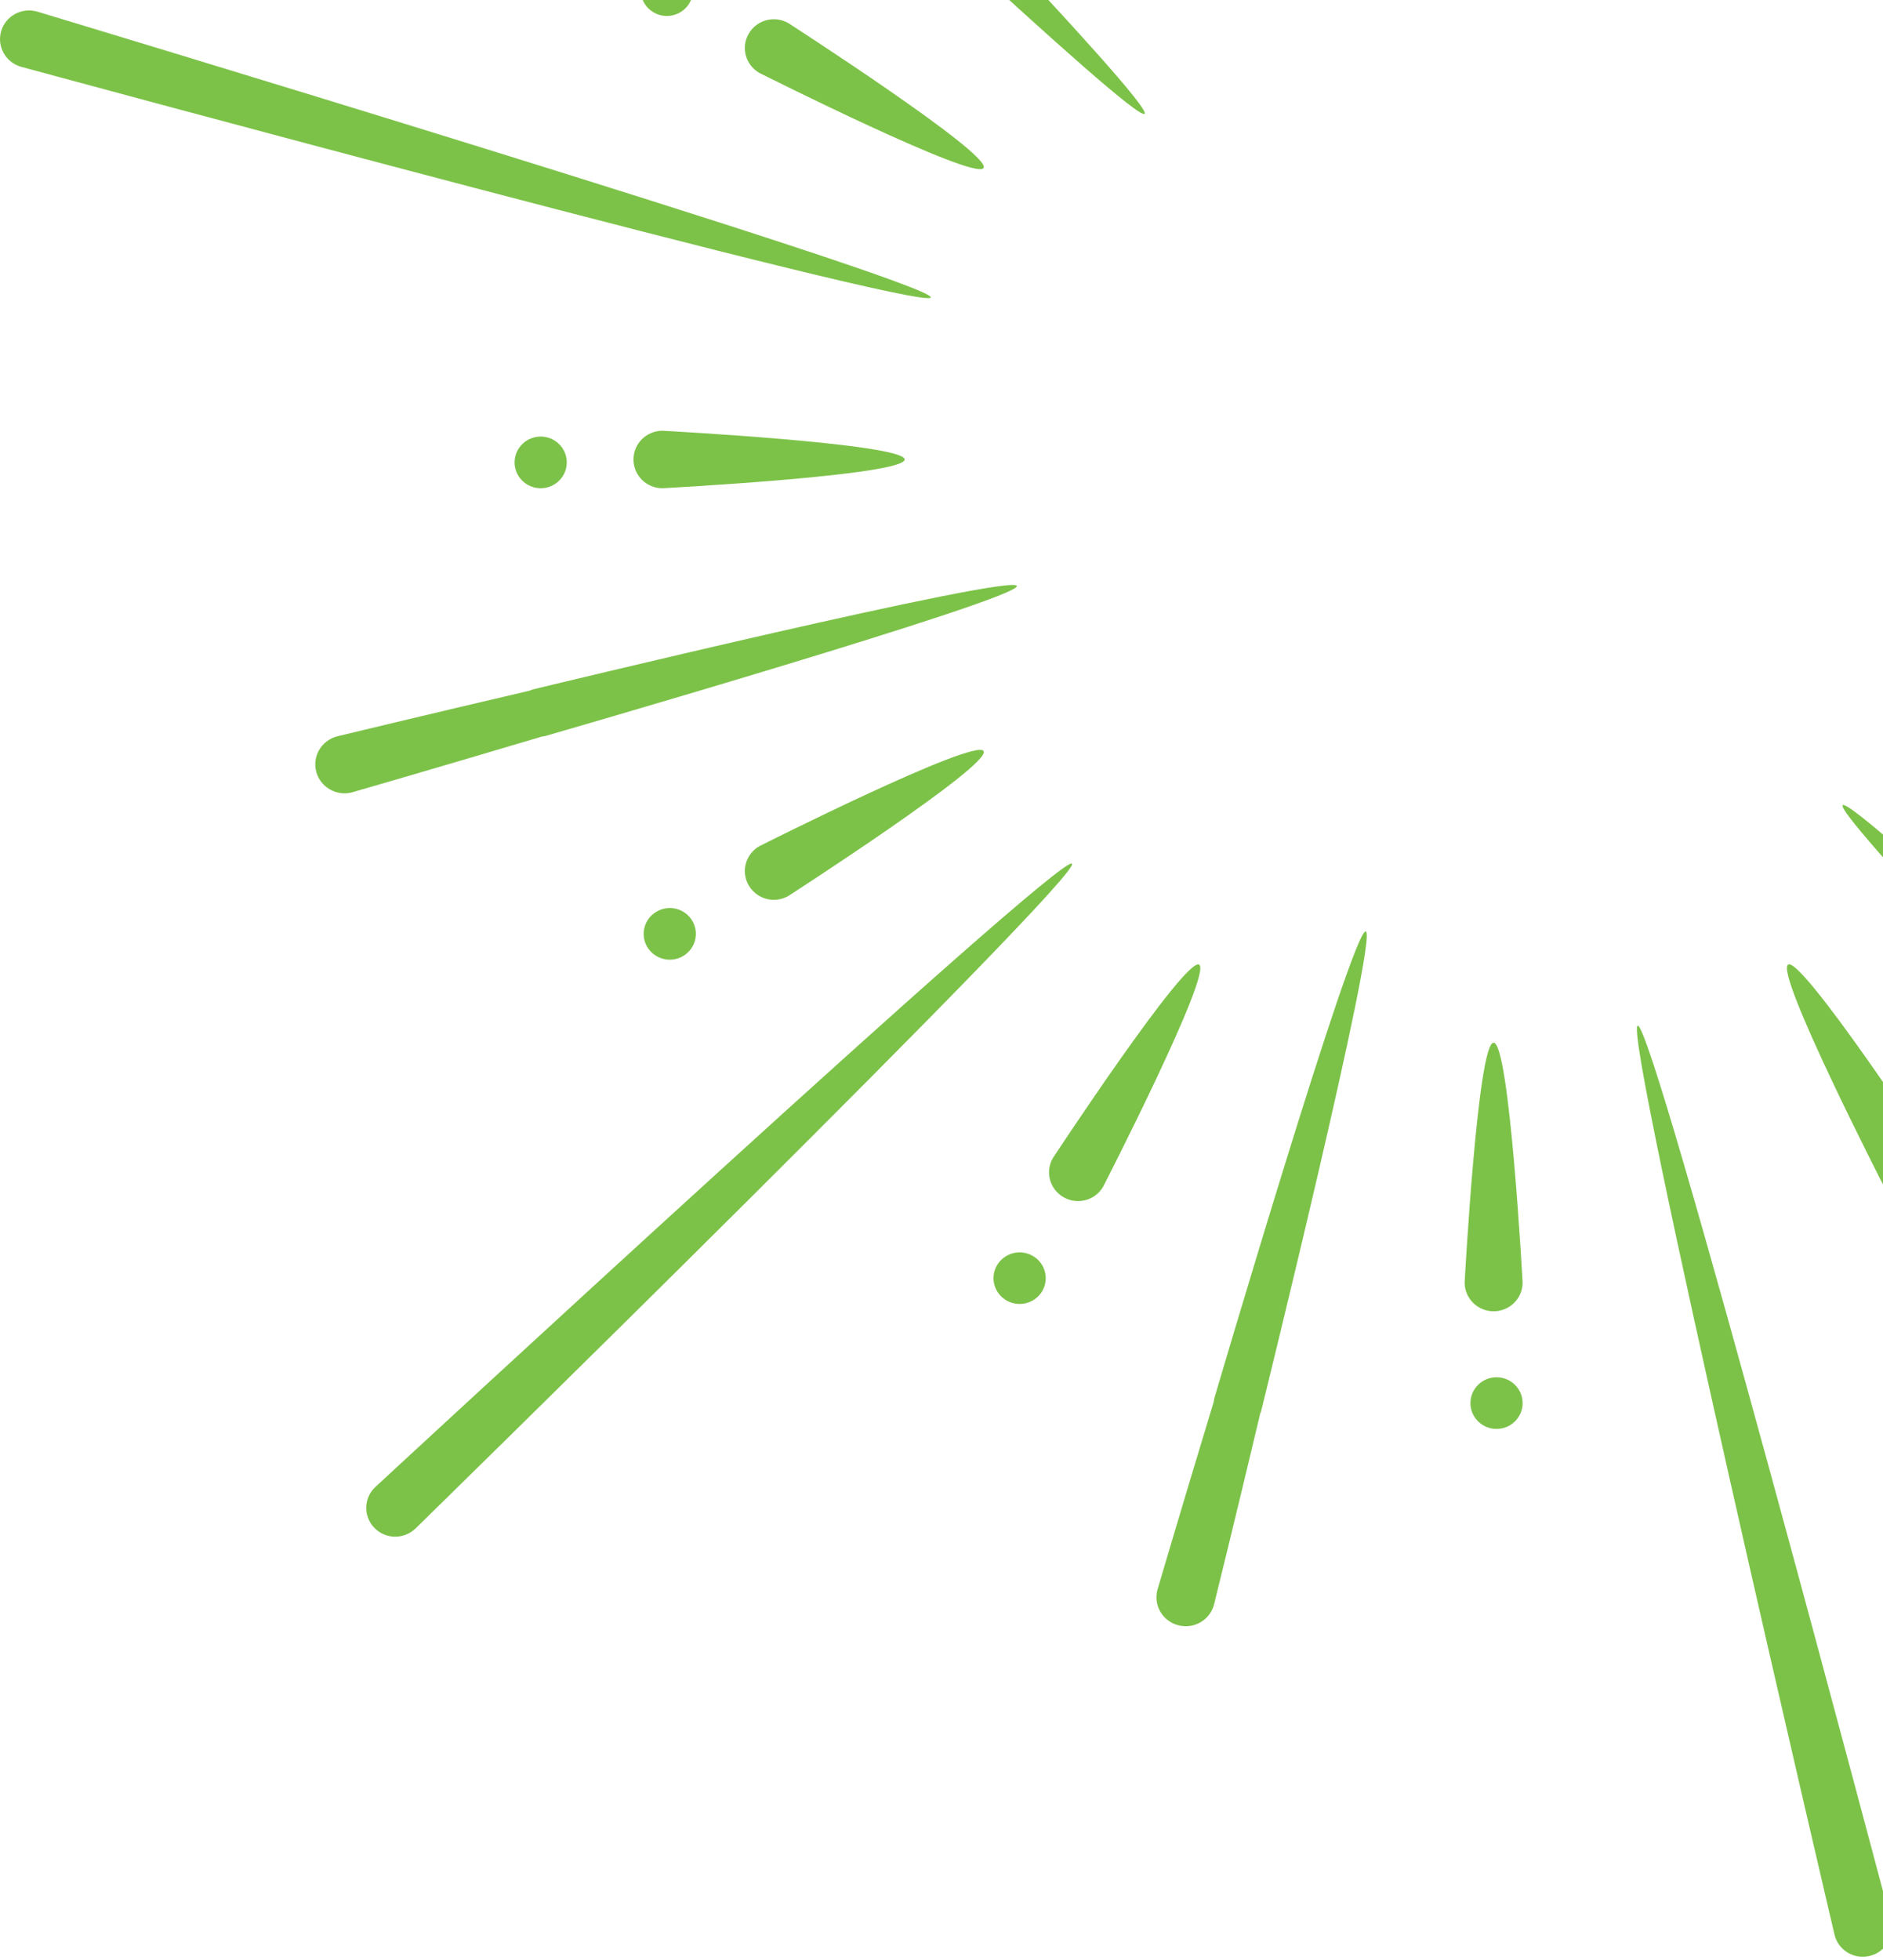 <svg width="570" height="593" viewBox="0 0 570 593" fill="none" xmlns="http://www.w3.org/2000/svg">
<path d="M452.131 315.485C447.29 315.485 443.355 388.051 443.355 388.051C443.355 392.841 447.29 396.75 452.131 396.75C456.972 396.75 460.907 392.867 460.907 388.051C460.907 388.051 456.972 315.485 452.131 315.485Z" fill="#7CC248"/>
<path d="M363.001 291.85C358.807 289.442 318.734 350.358 318.734 350.358C316.3 354.526 317.75 359.834 321.944 362.241C326.137 364.649 331.522 363.225 333.929 359.057C333.929 359.057 367.195 294.257 362.975 291.876L363.001 291.85Z" fill="#7CC248"/>
<path d="M297.74 227.257C295.306 223.089 229.863 256.02 229.863 256.02C225.669 258.427 224.22 263.735 226.653 267.903C229.086 272.071 234.445 273.495 238.639 271.087C238.639 271.087 300.173 231.425 297.74 227.283V227.257Z" fill="#7CC248"/>
<path d="M273.845 139.028C273.845 134.239 200.532 130.329 200.532 130.329C195.691 130.329 191.757 134.213 191.757 139.028C191.757 143.843 195.691 147.727 200.532 147.727C200.532 147.727 273.845 143.843 273.845 139.028Z" fill="#7CC248"/>
<path d="M297.74 50.799C300.173 46.631 238.639 6.995 238.639 6.995C234.445 4.588 229.061 6.012 226.653 10.18C224.22 14.348 225.669 19.655 229.863 22.063C229.863 22.063 295.332 54.967 297.74 50.825V50.799Z" fill="#7CC248"/>
<path d="M541.287 291.848C537.093 294.256 570.333 359.03 570.333 359.03C572.766 363.198 578.125 364.622 582.318 362.214C586.512 359.806 587.962 354.499 585.528 350.331C585.528 350.331 545.455 289.441 541.261 291.822L541.287 291.848Z" fill="#7CC248"/>
<path d="M460.907 424.529C460.907 420.206 457.361 416.711 453.012 416.711C448.663 416.711 445.116 420.206 445.116 424.529C445.116 428.853 448.663 432.348 453.012 432.348C457.361 432.348 460.907 428.853 460.907 424.529Z" fill="#7CC248"/>
<path d="M206.693 289.312C210.473 287.164 211.767 282.374 209.593 278.646C207.418 274.918 202.578 273.624 198.798 275.798C195.018 277.947 193.724 282.737 195.899 286.465C198.073 290.193 202.914 291.487 206.693 289.312Z" fill="#7CC248"/>
<path d="M197.918 3.786C201.697 5.935 206.512 4.666 208.713 0.938C210.913 -2.79 209.593 -7.579 205.813 -9.728C202.034 -11.877 197.219 -10.608 195.019 -6.88C192.818 -3.152 194.138 1.637 197.918 3.786Z" fill="#7CC248"/>
<path d="M315.498 390.64C317.672 386.912 316.378 382.123 312.598 379.974C308.819 377.825 304.004 379.094 301.804 382.822C299.603 386.55 300.923 391.339 304.703 393.488C308.483 395.637 313.297 394.368 315.498 390.64Z" fill="#7CC248"/>
<path d="M163.669 147.727C168.018 147.727 171.565 144.232 171.565 139.908C171.565 135.585 168.018 132.09 163.669 132.09C159.32 132.09 155.773 135.585 155.773 139.908C155.773 144.232 159.32 147.727 163.669 147.727Z" fill="#7CC248"/>
<path d="M495.752 310.334C491.04 311.473 555.344 585.453 555.344 585.453C556.509 590.113 561.272 592.961 565.984 591.796C570.695 590.657 573.569 585.945 572.404 581.285C572.404 581.285 500.463 309.169 495.752 310.334Z" fill="#7CC248"/>
<path d="M324.481 261.326C321.115 257.857 113.551 449.977 113.551 449.977C110.056 453.291 109.953 458.805 113.318 462.274C116.683 465.743 122.223 465.847 125.744 462.507C125.744 462.507 327.872 264.795 324.506 261.326H324.481Z" fill="#7CC248"/>
<path d="M281.742 89.996C283.088 85.387 11.22 3.501 11.22 3.501C6.56 2.181 1.693 4.822 0.347 9.43C-0.999 14.038 1.693 18.854 6.353 20.2C6.353 20.2 280.421 94.604 281.767 89.996H281.742Z" fill="#7CC248"/>
<path d="M669.558 344.068C693.608 366.461 713.023 384.868 713.023 384.868C716.492 388.286 716.492 393.852 713.023 397.269C709.554 400.686 703.963 400.686 700.494 397.269C700.494 397.269 681.907 378.034 659.281 354.242C659.022 354.035 658.737 353.854 658.504 353.595C658.504 353.595 554.929 246.467 557.803 243.62C560.676 240.772 668.911 343.291 668.911 343.291C669.144 343.524 669.351 343.809 669.558 344.068Z" fill="#7CC248"/>
<path d="M381.433 427.894C373.874 459.711 367.48 485.548 367.48 485.548C366.211 490.234 361.37 493.004 356.633 491.735C351.895 490.493 349.1 485.677 350.368 480.992C350.368 480.992 357.901 455.439 367.402 424.14C367.454 423.803 367.48 423.493 367.557 423.156C367.557 423.156 409.495 280.794 413.43 281.83C417.365 282.865 381.769 426.91 381.769 426.91C381.692 427.247 381.537 427.531 381.407 427.842L381.433 427.894Z" fill="#7CC248"/>
<path d="M307.81 177.293C308.871 181.176 165.041 222.701 165.041 222.701C164.705 222.779 164.368 222.831 164.032 222.857C132.423 232.28 106.588 239.736 106.588 239.736C101.877 240.979 97.01 238.209 95.741 233.549C94.473 228.863 97.269 224.074 102.006 222.805C102.006 222.805 128.126 216.488 160.278 208.98C160.589 208.851 160.899 208.722 161.21 208.618C161.21 208.618 306.749 173.409 307.81 177.293Z" fill="#7CC248"/>
<path d="M234.73 -66.01C210.68 -88.404 191.265 -106.811 191.265 -106.811C187.796 -110.228 187.796 -115.794 191.265 -119.212C194.734 -122.629 200.325 -122.629 203.794 -119.212C203.794 -119.212 222.381 -99.976 245.007 -76.185C245.266 -75.978 245.551 -75.796 245.784 -75.537C245.784 -75.537 349.358 31.59 346.485 34.438C343.611 37.286 235.377 -65.234 235.377 -65.234C235.144 -65.467 234.937 -65.751 234.73 -66.01Z" fill="#7CC248"/>
</svg>
